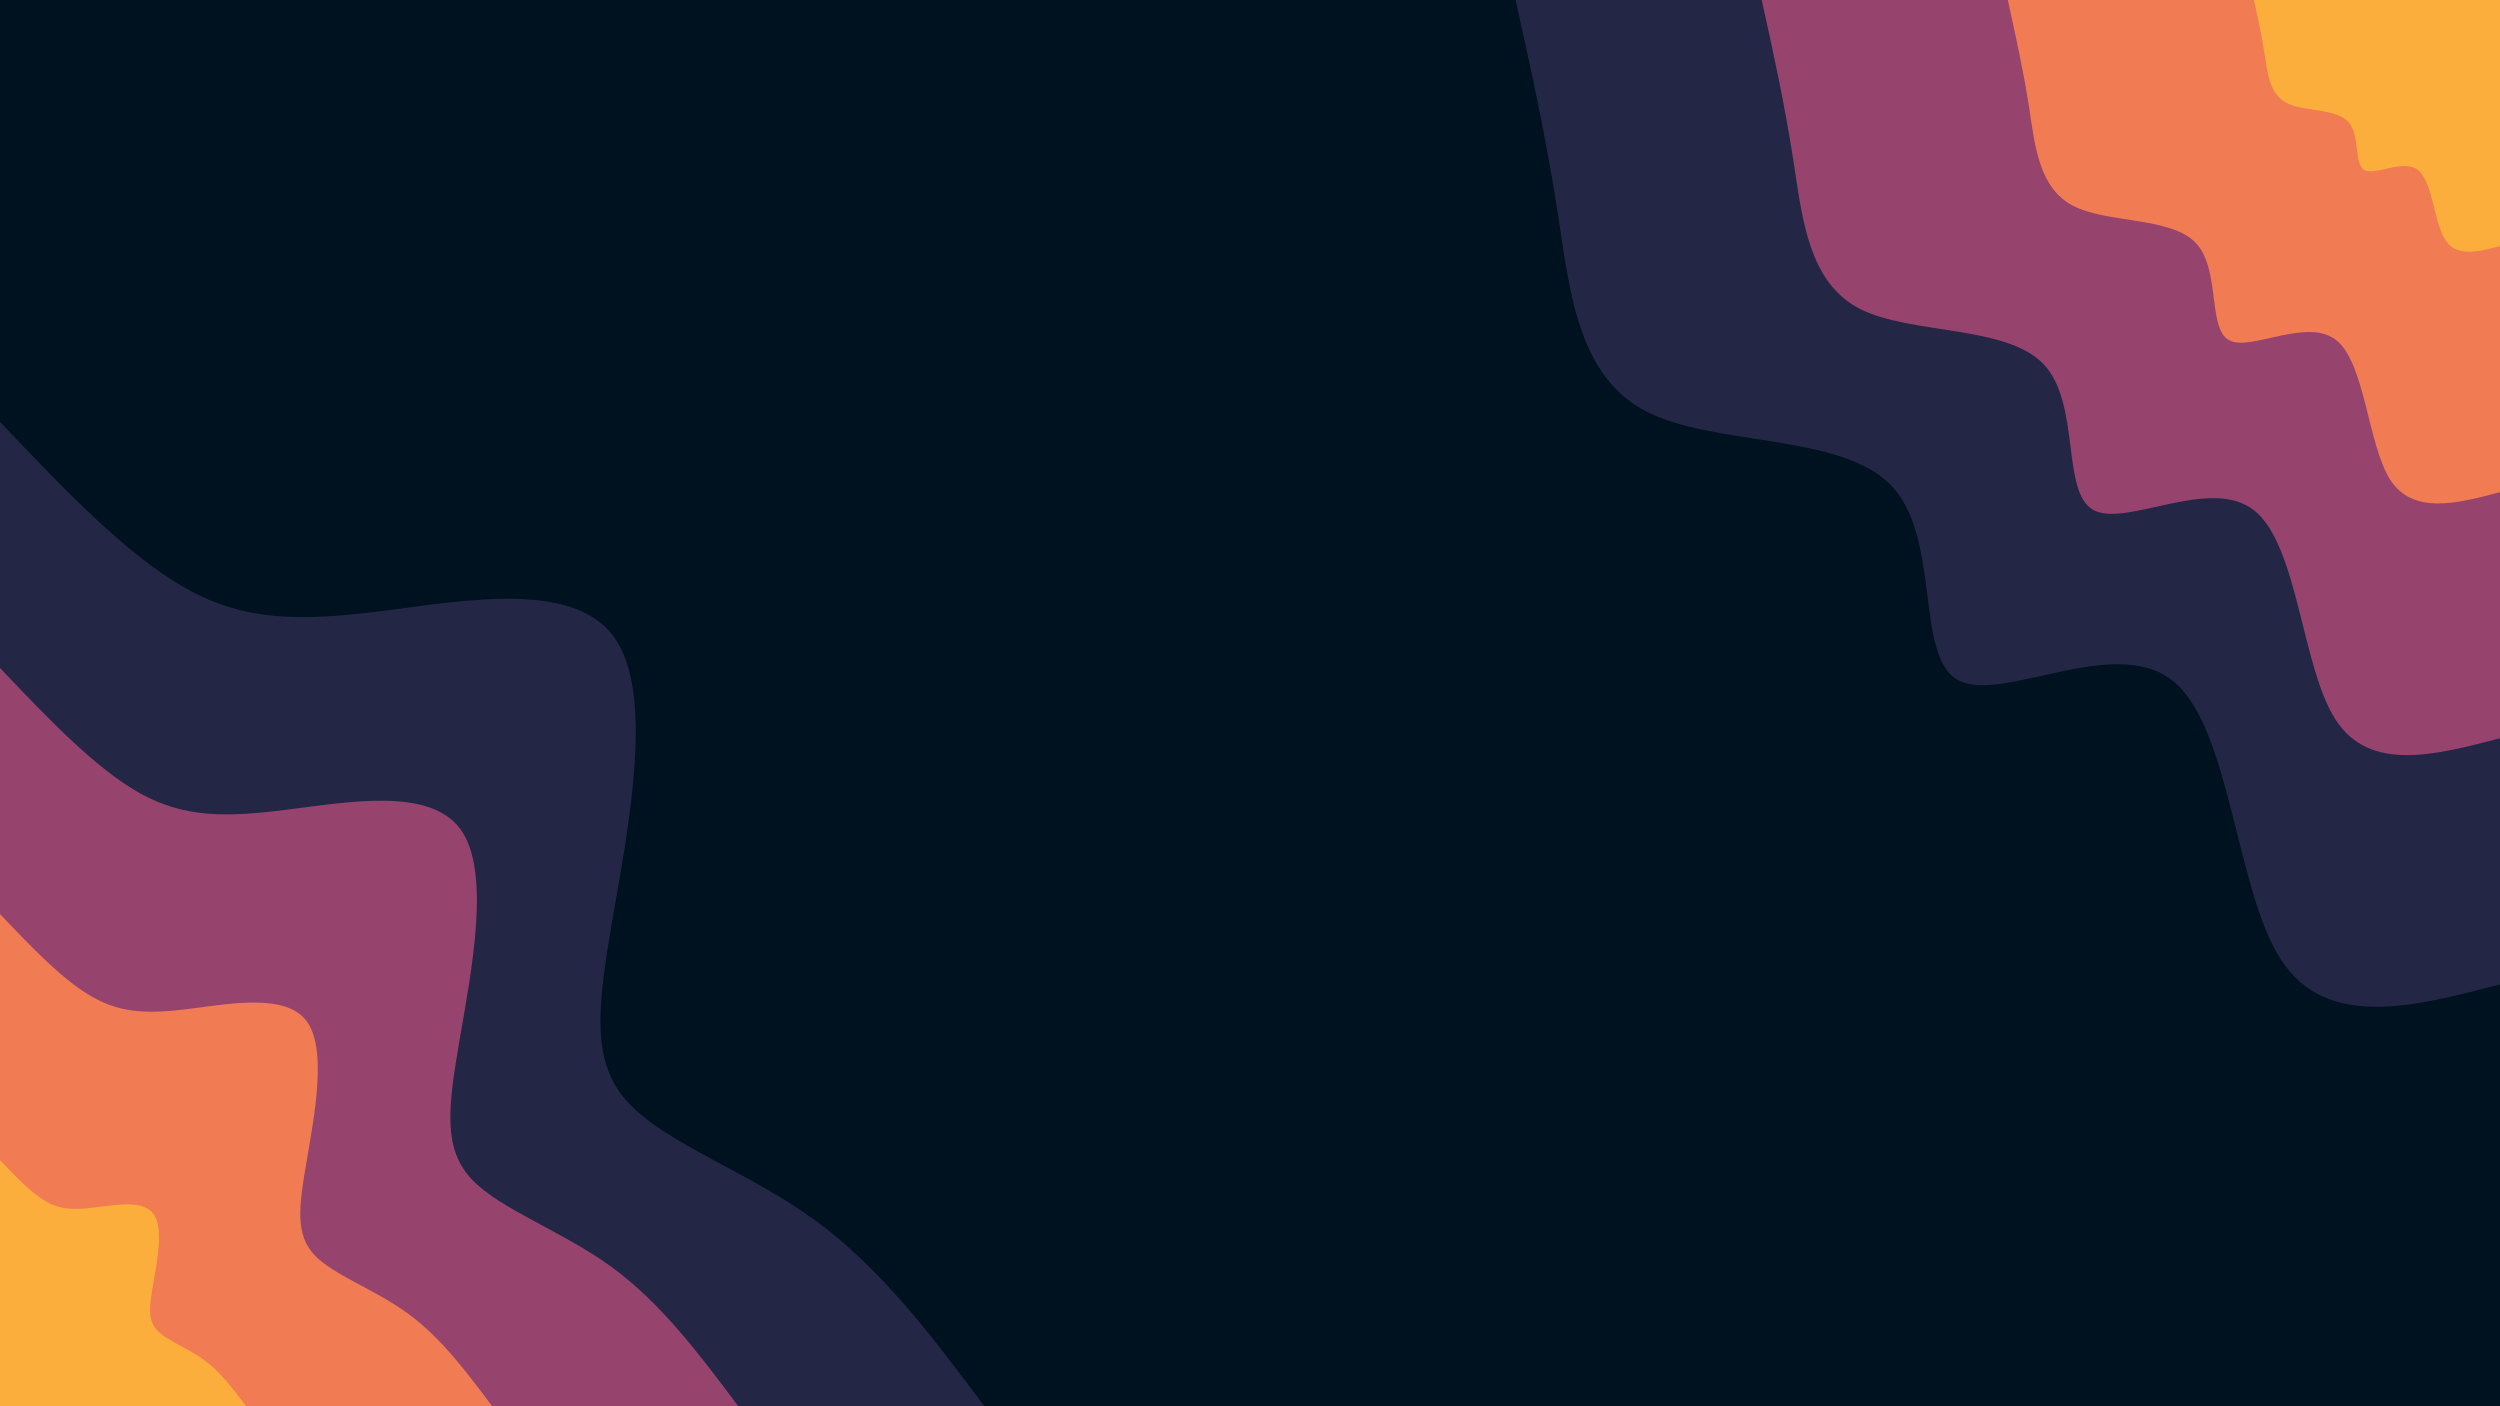 <svg id="visual" viewBox="0 0 960 540" width="960" height="540" xmlns="http://www.w3.org/2000/svg" xmlns:xlink="http://www.w3.org/1999/xlink" version="1.1"><rect x="0" y="0" width="960" height="540" fill="#001220"></rect><defs><linearGradient id="grad1_0" x1="43.8%" y1="0%" x2="100%" y2="100%"><stop offset="14.444%" stop-color="#fbae3c" stop-opacity="1"></stop><stop offset="85.556%" stop-color="#fbae3c" stop-opacity="1"></stop></linearGradient></defs><defs><linearGradient id="grad1_1" x1="43.8%" y1="0%" x2="100%" y2="100%"><stop offset="14.444%" stop-color="#fbae3c" stop-opacity="1"></stop><stop offset="85.556%" stop-color="#cc5867" stop-opacity="1"></stop></linearGradient></defs><defs><linearGradient id="grad1_2" x1="43.8%" y1="0%" x2="100%" y2="100%"><stop offset="14.444%" stop-color="#593762" stop-opacity="1"></stop><stop offset="85.556%" stop-color="#cc5867" stop-opacity="1"></stop></linearGradient></defs><defs><linearGradient id="grad1_3" x1="43.8%" y1="0%" x2="100%" y2="100%"><stop offset="14.444%" stop-color="#593762" stop-opacity="1"></stop><stop offset="85.556%" stop-color="#001220" stop-opacity="1"></stop></linearGradient></defs><defs><linearGradient id="grad2_0" x1="0%" y1="0%" x2="56.3%" y2="100%"><stop offset="14.444%" stop-color="#fbae3c" stop-opacity="1"></stop><stop offset="85.556%" stop-color="#fbae3c" stop-opacity="1"></stop></linearGradient></defs><defs><linearGradient id="grad2_1" x1="0%" y1="0%" x2="56.3%" y2="100%"><stop offset="14.444%" stop-color="#cc5867" stop-opacity="1"></stop><stop offset="85.556%" stop-color="#fbae3c" stop-opacity="1"></stop></linearGradient></defs><defs><linearGradient id="grad2_2" x1="0%" y1="0%" x2="56.3%" y2="100%"><stop offset="14.444%" stop-color="#cc5867" stop-opacity="1"></stop><stop offset="85.556%" stop-color="#593762" stop-opacity="1"></stop></linearGradient></defs><defs><linearGradient id="grad2_3" x1="0%" y1="0%" x2="56.3%" y2="100%"><stop offset="14.444%" stop-color="#001220" stop-opacity="1"></stop><stop offset="85.556%" stop-color="#593762" stop-opacity="1"></stop></linearGradient></defs><g transform="translate(960, 0)"><path d="M0 378C-33.3 386.7 -66.6 395.4 -84.1 368.5C-101.6 341.6 -103.3 279.1 -125.8 261.3C-148.4 243.5 -191.7 270.4 -208.2 261.1C-224.8 251.9 -214.5 206.5 -233.8 186.4C-253.1 166.3 -301.9 171.5 -328 157.9C-354 144.4 -357.2 112 -361.7 82.6C-366.2 53.1 -372.1 26.6 -378 0L0 0Z" fill="#232745"></path><path d="M0 283.5C-25 290 -50 296.6 -63.1 276.4C-76.2 256.2 -77.5 209.3 -94.4 196C-111.3 182.6 -143.8 202.8 -156.2 195.8C-168.6 188.9 -160.9 154.9 -175.3 139.8C-189.8 124.7 -226.4 128.6 -246 118.5C-265.5 108.3 -267.9 84 -271.3 61.9C-274.7 39.8 -279.1 19.9 -283.5 0L0 0Z" fill="#96446e"></path><path d="M0 189C-16.7 193.4 -33.3 197.7 -42.1 184.3C-50.8 170.8 -51.7 139.5 -62.9 130.6C-74.2 121.7 -95.9 135.2 -104.1 130.6C-112.4 125.9 -107.2 103.3 -116.9 93.2C-126.5 83.2 -151 85.8 -164 79C-177 72.2 -178.6 56 -180.8 41.3C-183.1 26.6 -186.1 13.3 -189 0L0 0Z" fill="#f17c53"></path><path d="M0 94.5C-8.3 96.7 -16.7 98.9 -21 92.1C-25.4 85.4 -25.8 69.8 -31.5 65.3C-37.1 60.9 -47.9 67.6 -52.1 65.3C-56.2 63 -53.6 51.6 -58.4 46.6C-63.3 41.6 -75.5 42.9 -82 39.5C-88.5 36.1 -89.3 28 -90.4 20.6C-91.6 13.3 -93 6.6 -94.5 0L0 0Z" fill="#fbae3c"></path></g><g transform="translate(0, 540)"><path d="M0 -378C24.4 -352.3 48.8 -326.6 71.7 -313.9C94.5 -301.2 115.7 -301.5 147.1 -305.4C178.4 -309.4 219.9 -317.1 235.7 -295.5C251.4 -274 241.5 -223.2 235.3 -187.7C229.2 -152.1 226.9 -131.8 241.5 -116.3C256 -100.8 287.4 -90 313 -71.4C338.5 -52.8 358.3 -26.4 378 0L0 0Z" fill="#232745"></path><path d="M0 -283.5C18.3 -264.2 36.6 -245 53.7 -235.4C70.9 -225.9 86.8 -226.1 110.3 -229.1C133.8 -232 164.9 -237.8 176.8 -221.6C188.6 -205.5 181.1 -167.4 176.5 -140.8C171.9 -114.1 170.2 -98.9 181.1 -87.2C192 -75.6 215.5 -67.5 234.7 -53.6C253.9 -39.6 268.7 -19.8 283.5 0L0 0Z" fill="#96446e"></path><path d="M0 -189C12.2 -176.2 24.4 -163.3 35.8 -157C47.2 -150.6 57.9 -150.7 73.5 -152.7C89.2 -154.7 110 -158.5 117.8 -147.8C125.7 -137 120.7 -111.6 117.7 -93.8C114.6 -76.1 113.5 -65.9 120.7 -58.1C128 -50.4 143.7 -45 156.5 -35.7C169.3 -26.4 179.1 -13.2 189 0L0 0Z" fill="#f17c53"></path><path d="M0 -94.5C6.1 -88.1 12.2 -81.7 17.9 -78.5C23.6 -75.3 28.9 -75.4 36.8 -76.4C44.6 -77.3 55 -79.3 58.9 -73.9C62.9 -68.5 60.4 -55.8 58.8 -46.9C57.3 -38 56.7 -33 60.4 -29.1C64 -25.2 71.8 -22.5 78.2 -17.9C84.6 -13.2 89.6 -6.6 94.5 0L0 0Z" fill="#fbae3c"></path></g></svg>